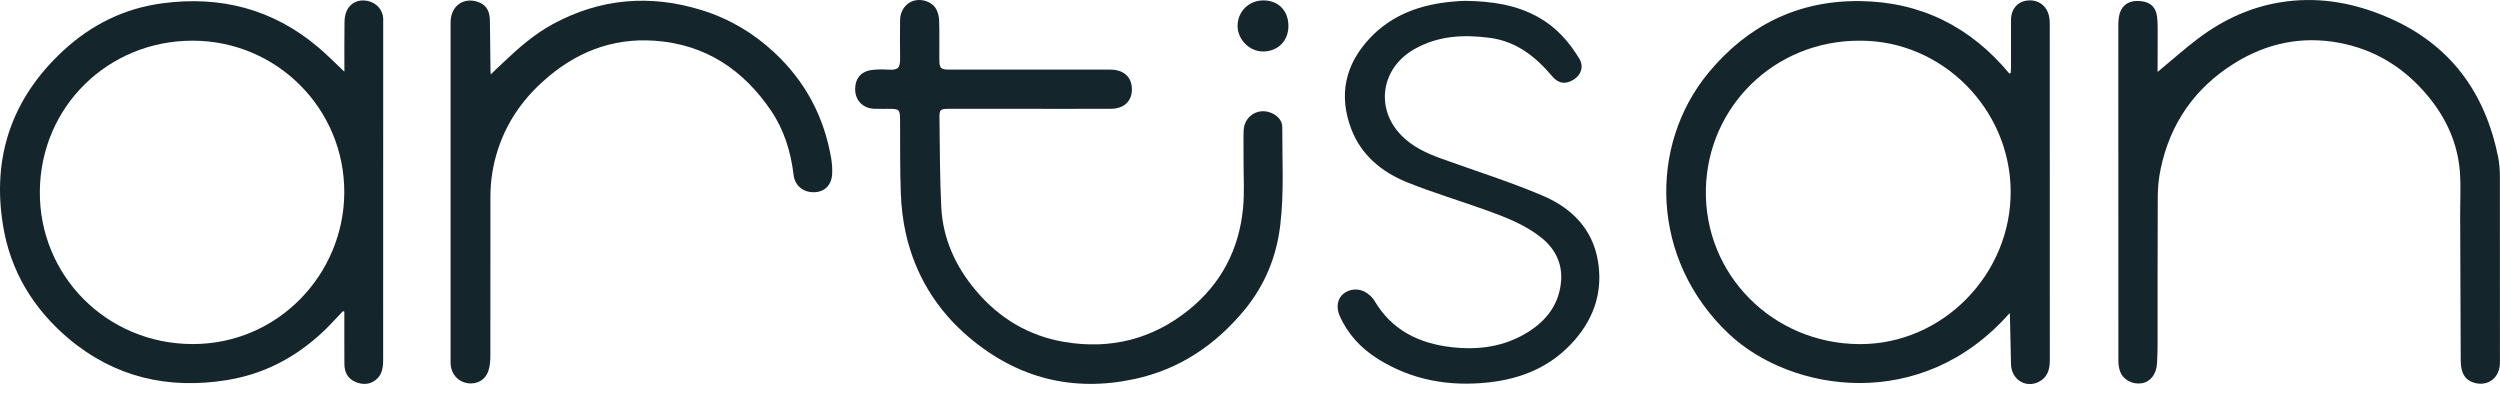 <svg width="203" height="32" viewBox="0 0 203 32" fill="none" xmlns="http://www.w3.org/2000/svg">
<path d="M27.965 5.824C27.965 4.439 27.955 3.115 27.974 1.795C27.978 1.495 28.025 1.172 28.145 0.9C28.432 0.231 29.103 -0.074 29.825 0.069C30.566 0.217 31.075 0.78 31.116 1.495C31.121 1.569 31.116 1.643 31.116 1.717C31.116 10.877 31.116 20.037 31.112 29.197C31.112 29.824 31.042 30.452 30.487 30.867C29.969 31.259 29.381 31.25 28.807 30.987C28.201 30.71 27.969 30.184 27.965 29.552C27.955 28.14 27.96 26.723 27.96 25.311C27.923 25.293 27.886 25.274 27.854 25.261C27.641 25.487 27.423 25.708 27.215 25.934C24.826 28.555 21.929 30.304 18.407 30.867C13.649 31.629 9.322 30.641 5.573 27.494C2.703 25.067 0.856 22.026 0.25 18.334C-0.671 12.759 0.958 7.983 5.128 4.121C7.415 2.003 10.108 0.669 13.219 0.263C17.916 -0.355 22.151 0.734 25.803 3.807C26.53 4.416 27.201 5.104 27.965 5.824ZM15.644 3.304C8.812 3.295 3.3 8.629 3.235 15.524C3.17 22.363 8.65 27.932 15.653 27.937C22.577 27.942 27.914 22.27 27.955 15.667C27.997 8.823 22.466 3.304 15.644 3.304Z" fill="#14262C"/>
<path d="M163.275 5.907C163.279 5.764 163.293 5.625 163.293 5.482C163.293 4.199 163.293 2.916 163.293 1.634C163.293 0.734 163.835 0.106 164.668 0.037C165.529 -0.037 166.214 0.48 166.39 1.347C166.431 1.546 166.441 1.758 166.441 1.961C166.445 11.061 166.441 20.161 166.445 29.261C166.445 30 166.26 30.646 165.552 31.006C164.478 31.55 163.316 30.803 163.293 29.571C163.266 28.246 163.233 26.922 163.205 25.597C163.205 25.542 163.191 25.491 163.187 25.417C156.036 33.572 145.419 31.859 140.383 27.111C134.005 21.098 133.82 11.813 138.758 5.87C141.92 2.067 145.992 0.037 151 0.088C155.967 0.138 160.003 2.173 163.168 5.981C163.205 5.953 163.238 5.93 163.275 5.907ZM151.074 3.304C144.095 3.253 138.666 8.666 138.518 15.348C138.36 22.266 143.924 27.905 150.991 27.942C157.744 27.979 163.33 22.252 163.266 15.477C163.205 8.842 157.712 3.304 151.074 3.304Z" fill="#14262C"/>
<path d="M175.197 5.842C176.327 4.905 177.34 4.001 178.419 3.18C180.566 1.546 182.955 0.461 185.662 0.115C188.541 -0.249 191.276 0.282 193.905 1.417C198.932 3.581 201.778 7.471 202.847 12.736C202.954 13.267 202.991 13.816 202.991 14.356C203 19.386 203 24.416 202.995 29.446C202.995 30.738 201.912 31.486 200.732 31.02C200.283 30.84 200.019 30.503 199.904 30.055C199.839 29.815 199.811 29.561 199.811 29.312C199.793 25.404 199.779 21.5 199.765 17.591C199.76 16.354 199.834 15.113 199.737 13.886C199.547 11.592 198.617 9.571 197.154 7.808C195.257 5.519 192.864 4.015 189.911 3.47C186.866 2.907 184.024 3.521 181.427 5.141C178.22 7.143 176.211 10.023 175.443 13.729C175.295 14.444 175.216 15.187 175.211 15.916C175.188 19.912 175.202 23.909 175.197 27.905C175.197 28.435 175.179 28.966 175.151 29.492C175.105 30.374 174.628 30.992 173.934 31.116C173.189 31.246 172.43 30.872 172.161 30.184C172.05 29.907 172.013 29.584 172.013 29.28C172.004 20.18 172.008 11.08 172.008 1.98C172.008 1.777 172.027 1.569 172.059 1.366C172.175 0.568 172.712 0.088 173.494 0.078C174.457 0.065 175.026 0.461 175.147 1.315C175.221 1.85 175.197 2.4 175.202 2.944C175.202 3.881 175.197 4.818 175.197 5.842Z" fill="#14262C"/>
<path d="M83.56 8.837C81.385 8.837 79.21 8.837 77.03 8.837C76.354 8.837 76.275 8.906 76.285 9.561C76.322 11.993 76.308 14.425 76.433 16.848C76.567 19.395 77.59 21.629 79.228 23.576C81.117 25.823 83.5 27.268 86.407 27.762C90.147 28.398 93.549 27.554 96.506 25.182C99.163 23.05 100.63 20.226 100.94 16.848C101.056 15.607 100.972 14.347 100.977 13.096C100.982 12.27 100.958 11.444 100.982 10.618C101.023 9.317 102.356 8.615 103.476 9.294C103.87 9.534 104.12 9.88 104.12 10.337C104.115 12.986 104.272 15.639 103.958 18.283C103.652 20.849 102.708 23.147 101.074 25.14C98.723 28.002 95.77 29.995 92.114 30.78C87.115 31.855 82.626 30.71 78.724 27.425C76.062 25.182 74.313 22.339 73.549 18.943C73.313 17.886 73.188 16.793 73.147 15.713C73.073 13.77 73.1 11.823 73.087 9.875C73.082 8.851 73.068 8.837 72.05 8.837C71.693 8.837 71.337 8.846 70.985 8.832C70.12 8.805 69.49 8.205 69.444 7.374C69.393 6.424 69.879 5.796 70.8 5.681C71.221 5.63 71.652 5.625 72.078 5.653C72.929 5.704 73.1 5.547 73.087 4.698C73.073 3.669 73.073 2.635 73.087 1.606C73.096 0.872 73.559 0.245 74.193 0.06C74.855 -0.134 75.692 0.143 76.016 0.734C76.174 1.015 76.252 1.371 76.261 1.698C76.289 2.76 76.271 3.816 76.275 4.878C76.275 5.524 76.405 5.653 77.053 5.653C81.422 5.653 85.787 5.653 90.156 5.653C91.271 5.653 91.933 6.28 91.91 7.305C91.887 8.237 91.243 8.832 90.216 8.832C88.004 8.842 85.782 8.837 83.56 8.837Z" fill="#14262C"/>
<path d="M39.846 6.041C40.23 5.676 40.554 5.367 40.882 5.058C42.113 3.89 43.377 2.778 44.881 1.961C48.764 -0.143 52.81 -0.475 57.003 0.831C59.215 1.518 61.164 2.672 62.867 4.255C65.394 6.608 66.921 9.488 67.495 12.875C67.56 13.262 67.588 13.664 67.574 14.061C67.551 14.988 66.996 15.57 66.153 15.607C65.232 15.648 64.543 15.09 64.436 14.185C64.214 12.316 63.672 10.554 62.612 8.989C60.354 5.662 57.29 3.609 53.198 3.309C49.658 3.05 46.64 4.287 44.044 6.65C42.363 8.177 41.128 9.991 40.429 12.15C40.026 13.392 39.822 14.661 39.822 15.967C39.827 20.258 39.827 24.55 39.818 28.841C39.818 29.261 39.79 29.704 39.66 30.101C39.41 30.863 38.73 31.232 37.957 31.116C37.203 31.001 36.652 30.387 36.592 29.598C36.587 29.524 36.587 29.451 36.587 29.377C36.587 20.189 36.587 11.001 36.587 1.814C36.587 0.466 37.675 -0.291 38.897 0.189C39.605 0.466 39.772 1.052 39.781 1.721C39.799 3.004 39.813 4.287 39.827 5.565C39.822 5.699 39.836 5.828 39.846 6.041Z" fill="#14262C"/>
<path d="M118.972 0.069C121.157 0.097 123.119 0.392 124.924 1.403C126.359 2.206 127.405 3.383 128.238 4.762C128.613 5.381 128.414 6.054 127.803 6.451C127.136 6.885 126.535 6.788 126.044 6.202C124.702 4.601 123.128 3.359 120.976 3.073C118.842 2.792 116.769 2.893 114.834 3.996C112.15 5.528 111.636 8.782 113.788 10.992C114.686 11.915 115.848 12.45 117.051 12.884C119.81 13.881 122.615 14.758 125.308 15.907C127.604 16.89 129.316 18.578 129.751 21.186C130.159 23.608 129.478 25.754 127.868 27.609C126.021 29.737 123.619 30.752 120.87 31.052C117.676 31.398 114.663 30.877 111.909 29.16C110.516 28.292 109.433 27.134 108.771 25.616C108.48 24.947 108.604 24.25 109.063 23.872C109.609 23.419 110.396 23.378 110.997 23.802C111.22 23.959 111.451 24.158 111.585 24.388C112.992 26.793 115.186 27.882 117.87 28.191C120.06 28.44 122.142 28.159 124.045 26.982C125.628 26.003 126.65 24.624 126.766 22.732C126.85 21.306 126.225 20.129 125.095 19.248C123.753 18.2 122.175 17.605 120.592 17.037C118.486 16.28 116.334 15.639 114.26 14.804C112.205 13.973 110.525 12.598 109.72 10.466C108.679 7.72 109.225 5.224 111.243 3.087C113.048 1.181 115.362 0.365 117.926 0.134C118.324 0.088 118.727 0.078 118.972 0.069Z" fill="#14262C"/>
<path d="M104.619 2.127C104.615 3.313 103.777 4.162 102.592 4.181C101.477 4.199 100.491 3.221 100.491 2.109C100.491 0.928 101.417 0.023 102.606 0.032C103.819 0.042 104.629 0.886 104.619 2.127Z" fill="#14262C"/>
</svg>
